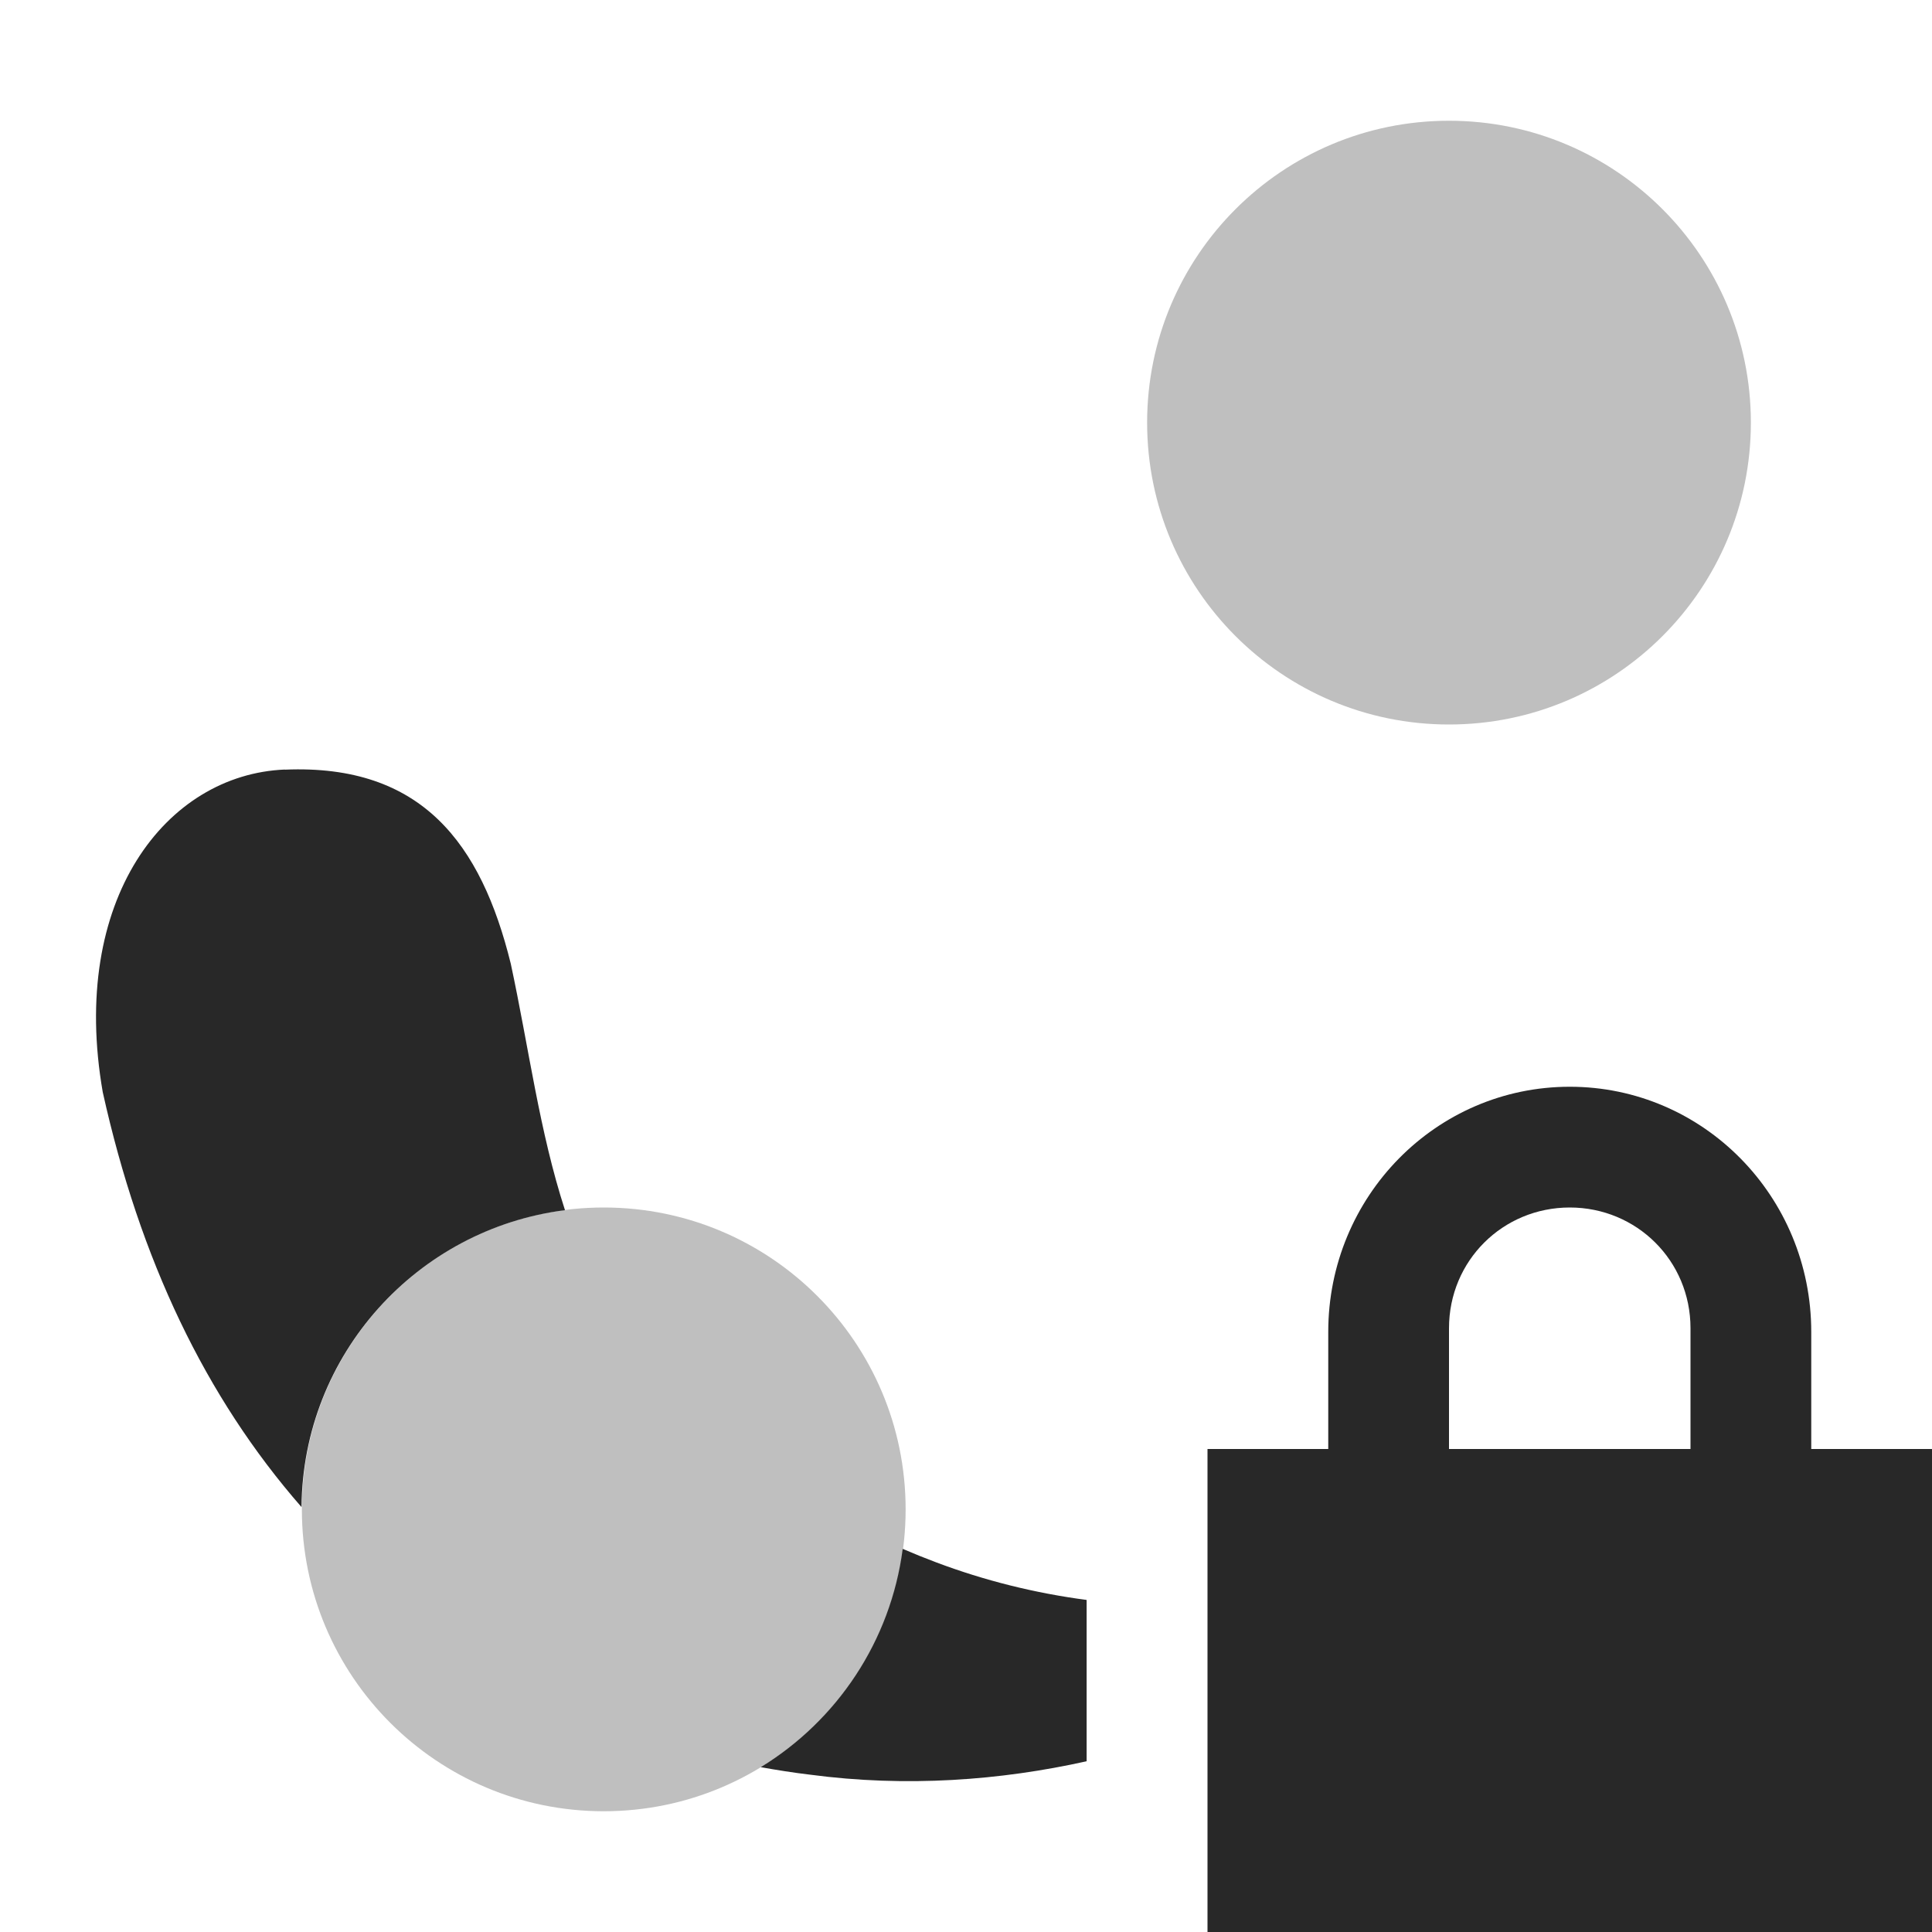 <svg width="16" height="16" version="1.1" xmlns="http://www.w3.org/2000/svg">
  <defs>
    <style id="current-color-scheme" type="text/css">.ColorScheme-Text { color:#282828; } .ColorScheme-Highlight { color:#458588; } .ColorScheme-NeutralText { color:#fe8019; } .ColorScheme-PositiveText { color:#689d6a; } .ColorScheme-NegativeText { color:#fb4934; }</style>
  </defs>
  <path class="ColorScheme-Text" d="m2.359 6.373c-0.985 0.041-1.786 1.077-1.508 2.672 0.308 1.387 0.849 2.524 1.646 3.436 0.01-1.264 0.958-2.303 2.182-2.459-0.212-0.653-0.297-1.333-0.449-2.041-0.245-0.993-0.735-1.655-1.871-1.607zm5.117 6.453c-0.1 0.766-0.545 1.423-1.176 1.809 0.135 0.024 0.272 0.046 0.408 0.062 0.798 0.106 1.576 0.048 2.291-0.111v-1.336c-0.426-0.056-0.845-0.16-1.248-0.312-0.093-0.035-0.185-0.072-0.275-0.111z" fill="currentColor"/>
  <path class="ColorScheme-Text" d="m5 10c-1.381 0-2.5 1.119-2.5 2.5s1.119 2.5 2.5 2.5 2.5-1.119 2.5-2.5-1.119-2.5-2.5-2.5z" fill="currentColor" opacity=".3"/>
  <path class="ColorScheme-Text" d="m12 1c-1.381 0-2.5 1.119-2.5 2.5s1.119 2.5 2.5 2.5 2.5-1.119 2.5-2.5-1.119-2.5-2.5-2.5z" fill="currentColor" opacity=".3"/>
  <path class="ColorScheme-Text" d="m13 9c-1.108 0-2 0.91-2 2.03v0.97h-1v4h6v-4h-1v-0.97c0-1.12-0.892-2.03-2-2.03zm0 1c0.554 0 1 0.44 1 1v1h-2v-1c0-0.56 0.446-1 1-1z" fill="currentColor"/>
</svg>
